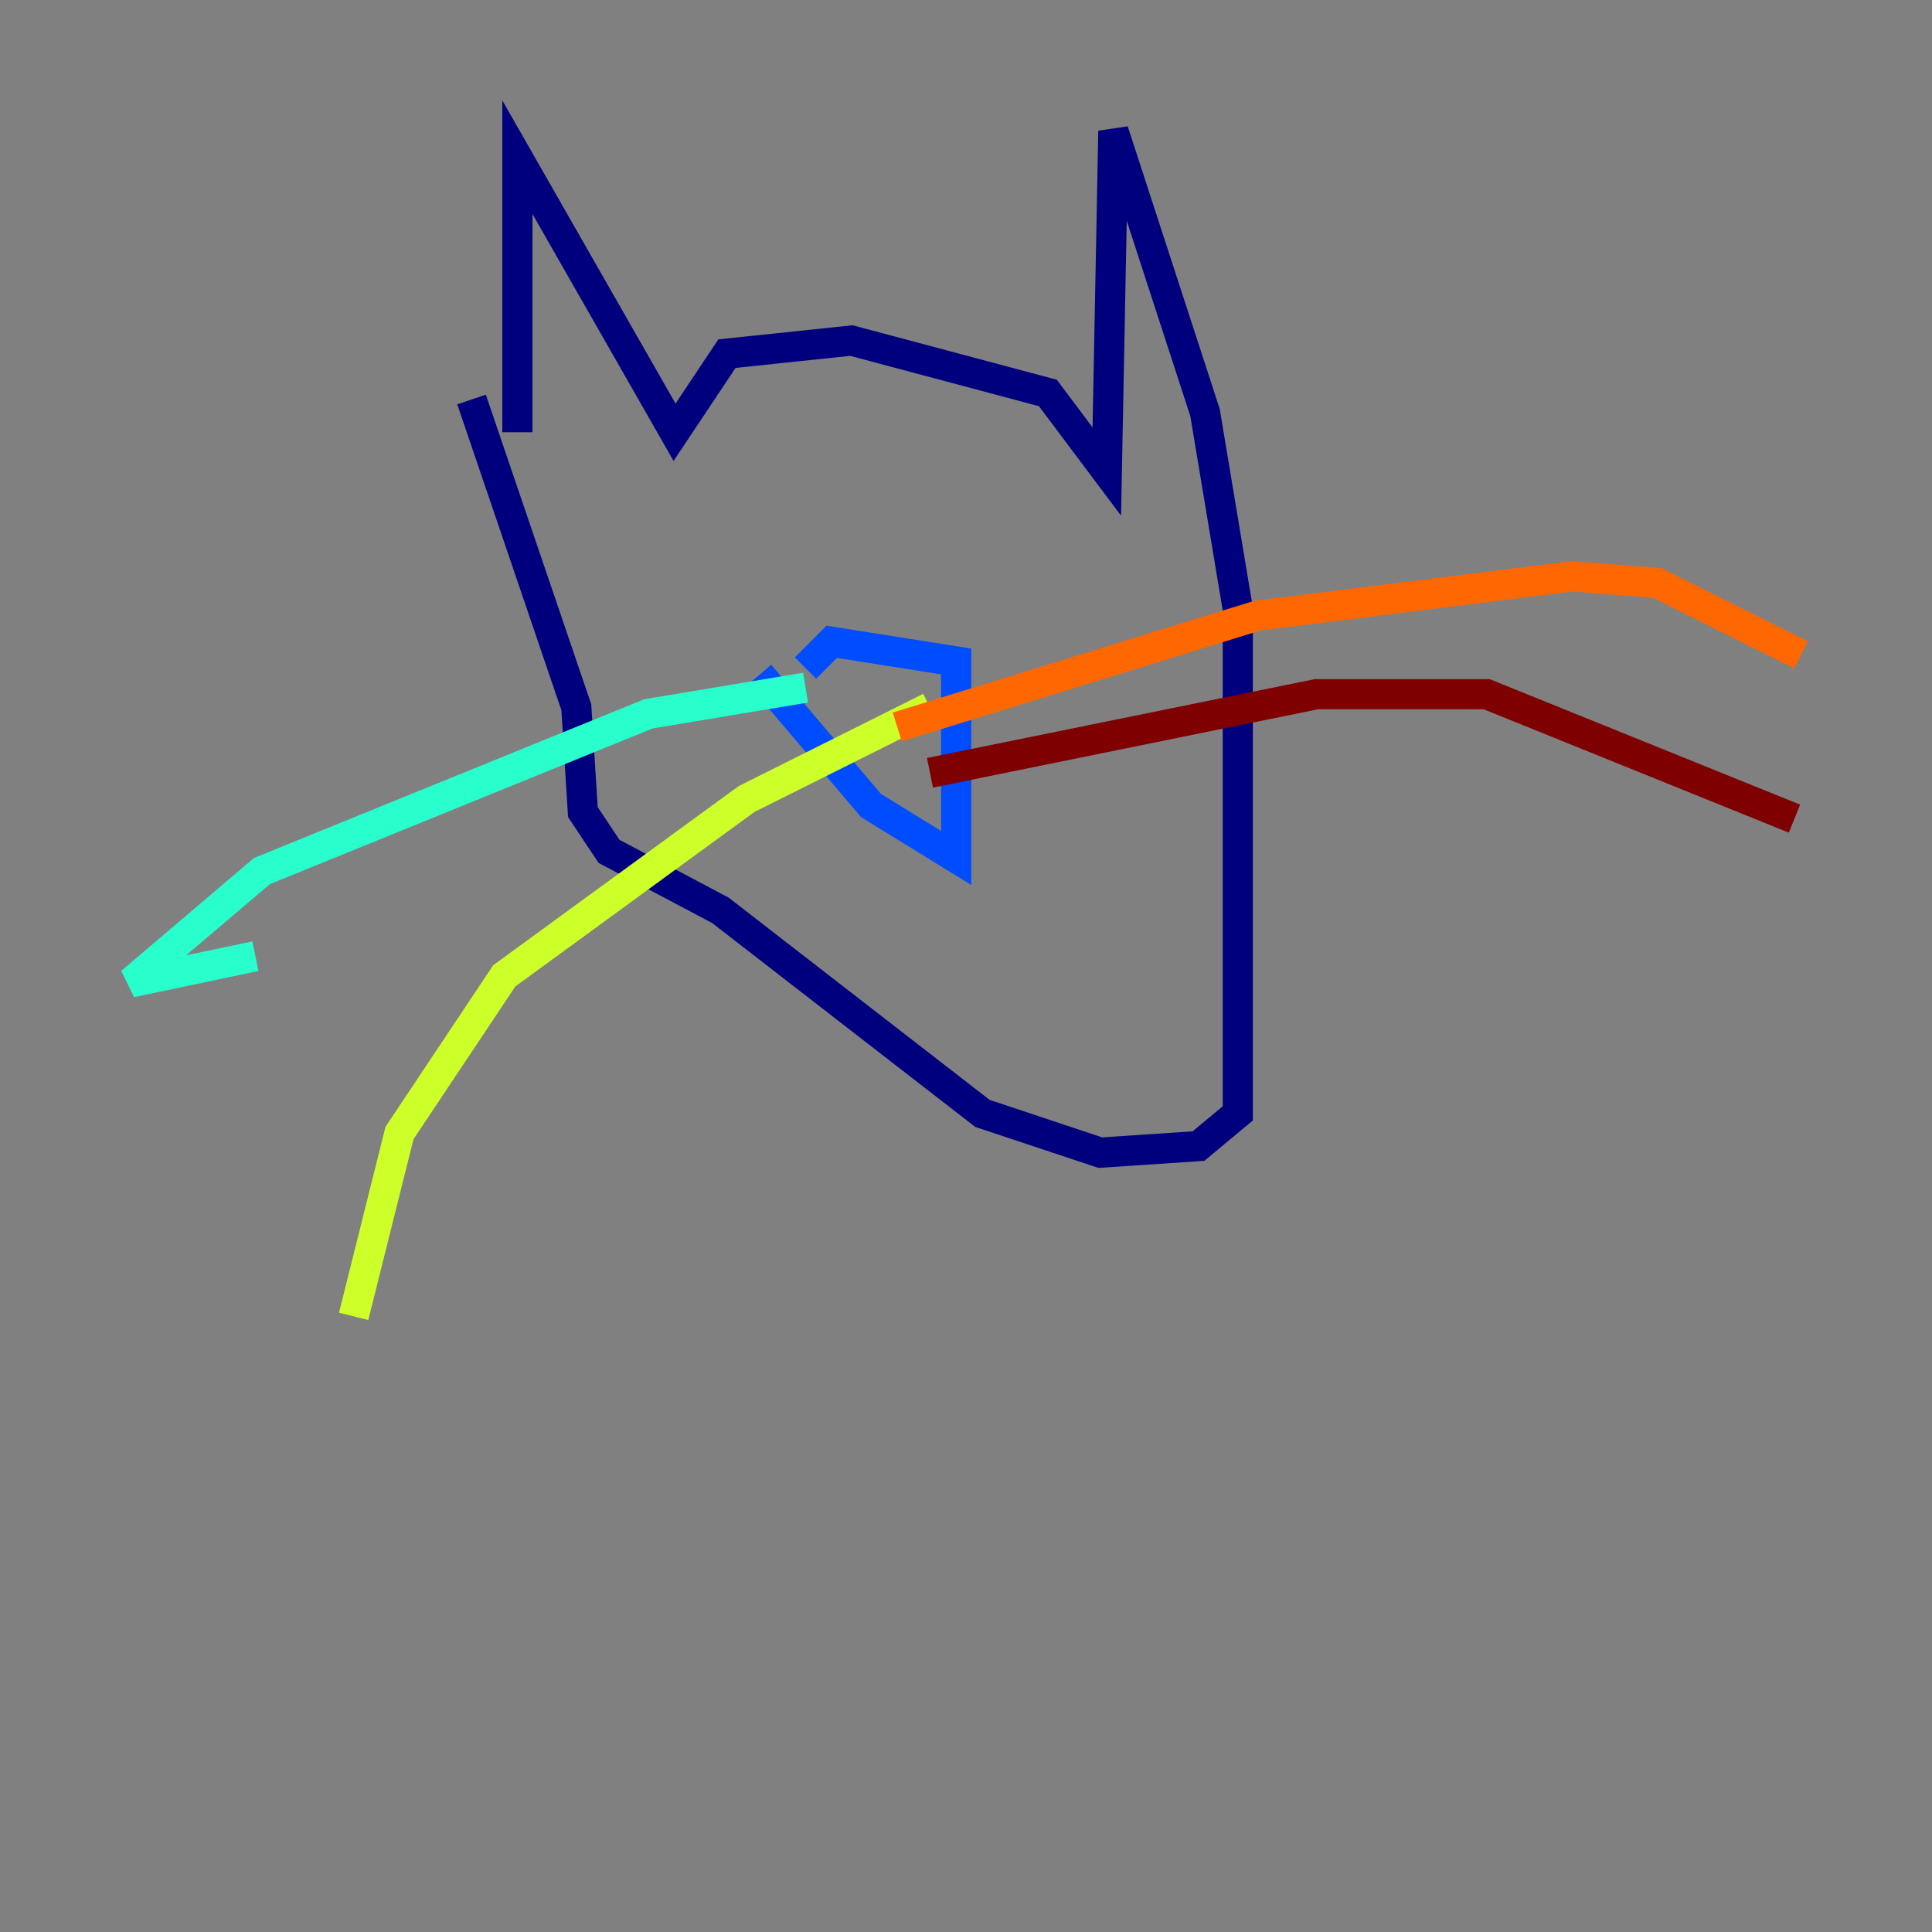<?xml version="1.0" encoding="utf-8" ?>
<svg baseProfile="tiny" height="128" version="1.2" viewBox="0,0,128,128" width="128" xmlns="http://www.w3.org/2000/svg" xmlns:ev="http://www.w3.org/2001/xml-events" xmlns:xlink="http://www.w3.org/1999/xlink"><rect x="0" y="0" width="128" height="128" fill="#808080" stroke="none"/><defs /><polyline fill="none" points="34.278,28.637 34.278,10.414 44.691,28.637 48.163,23.43 56.407,22.563 69.424,26.034 73.329,31.241 73.763,8.678 79.837,27.336 82.007,40.352 82.007,73.763 79.403,75.932 72.895,76.366 65.085,73.763 47.729,60.312 40.352,56.407 38.617,53.803 38.183,46.861 31.241,26.468" stroke="#00007f" stroke-width="2" /><polyline fill="none" points="50.332,44.691 57.709,53.37 63.349,56.841 63.349,43.824 55.105,42.522 53.37,44.258" stroke="#004cff" stroke-width="2" /><polyline fill="none" points="53.37,45.559 42.956,47.295 17.356,57.709 8.678,65.085 16.922,63.349" stroke="#29ffcd" stroke-width="2" /><polyline fill="none" points="61.614,46.861 49.464,52.936 33.41,64.651 26.468,75.064 23.43,87.214" stroke="#cdff29" stroke-width="2" /><polyline fill="none" points="59.444,48.163 83.308,40.786 104.136,38.183 109.776,38.617 119.322,43.39" stroke="#ff6700" stroke-width="2" /><polyline fill="none" points="61.614,51.2 87.214,45.993 98.495,45.993 118.888,54.237" stroke="#7f0000" stroke-width="2" /></svg>